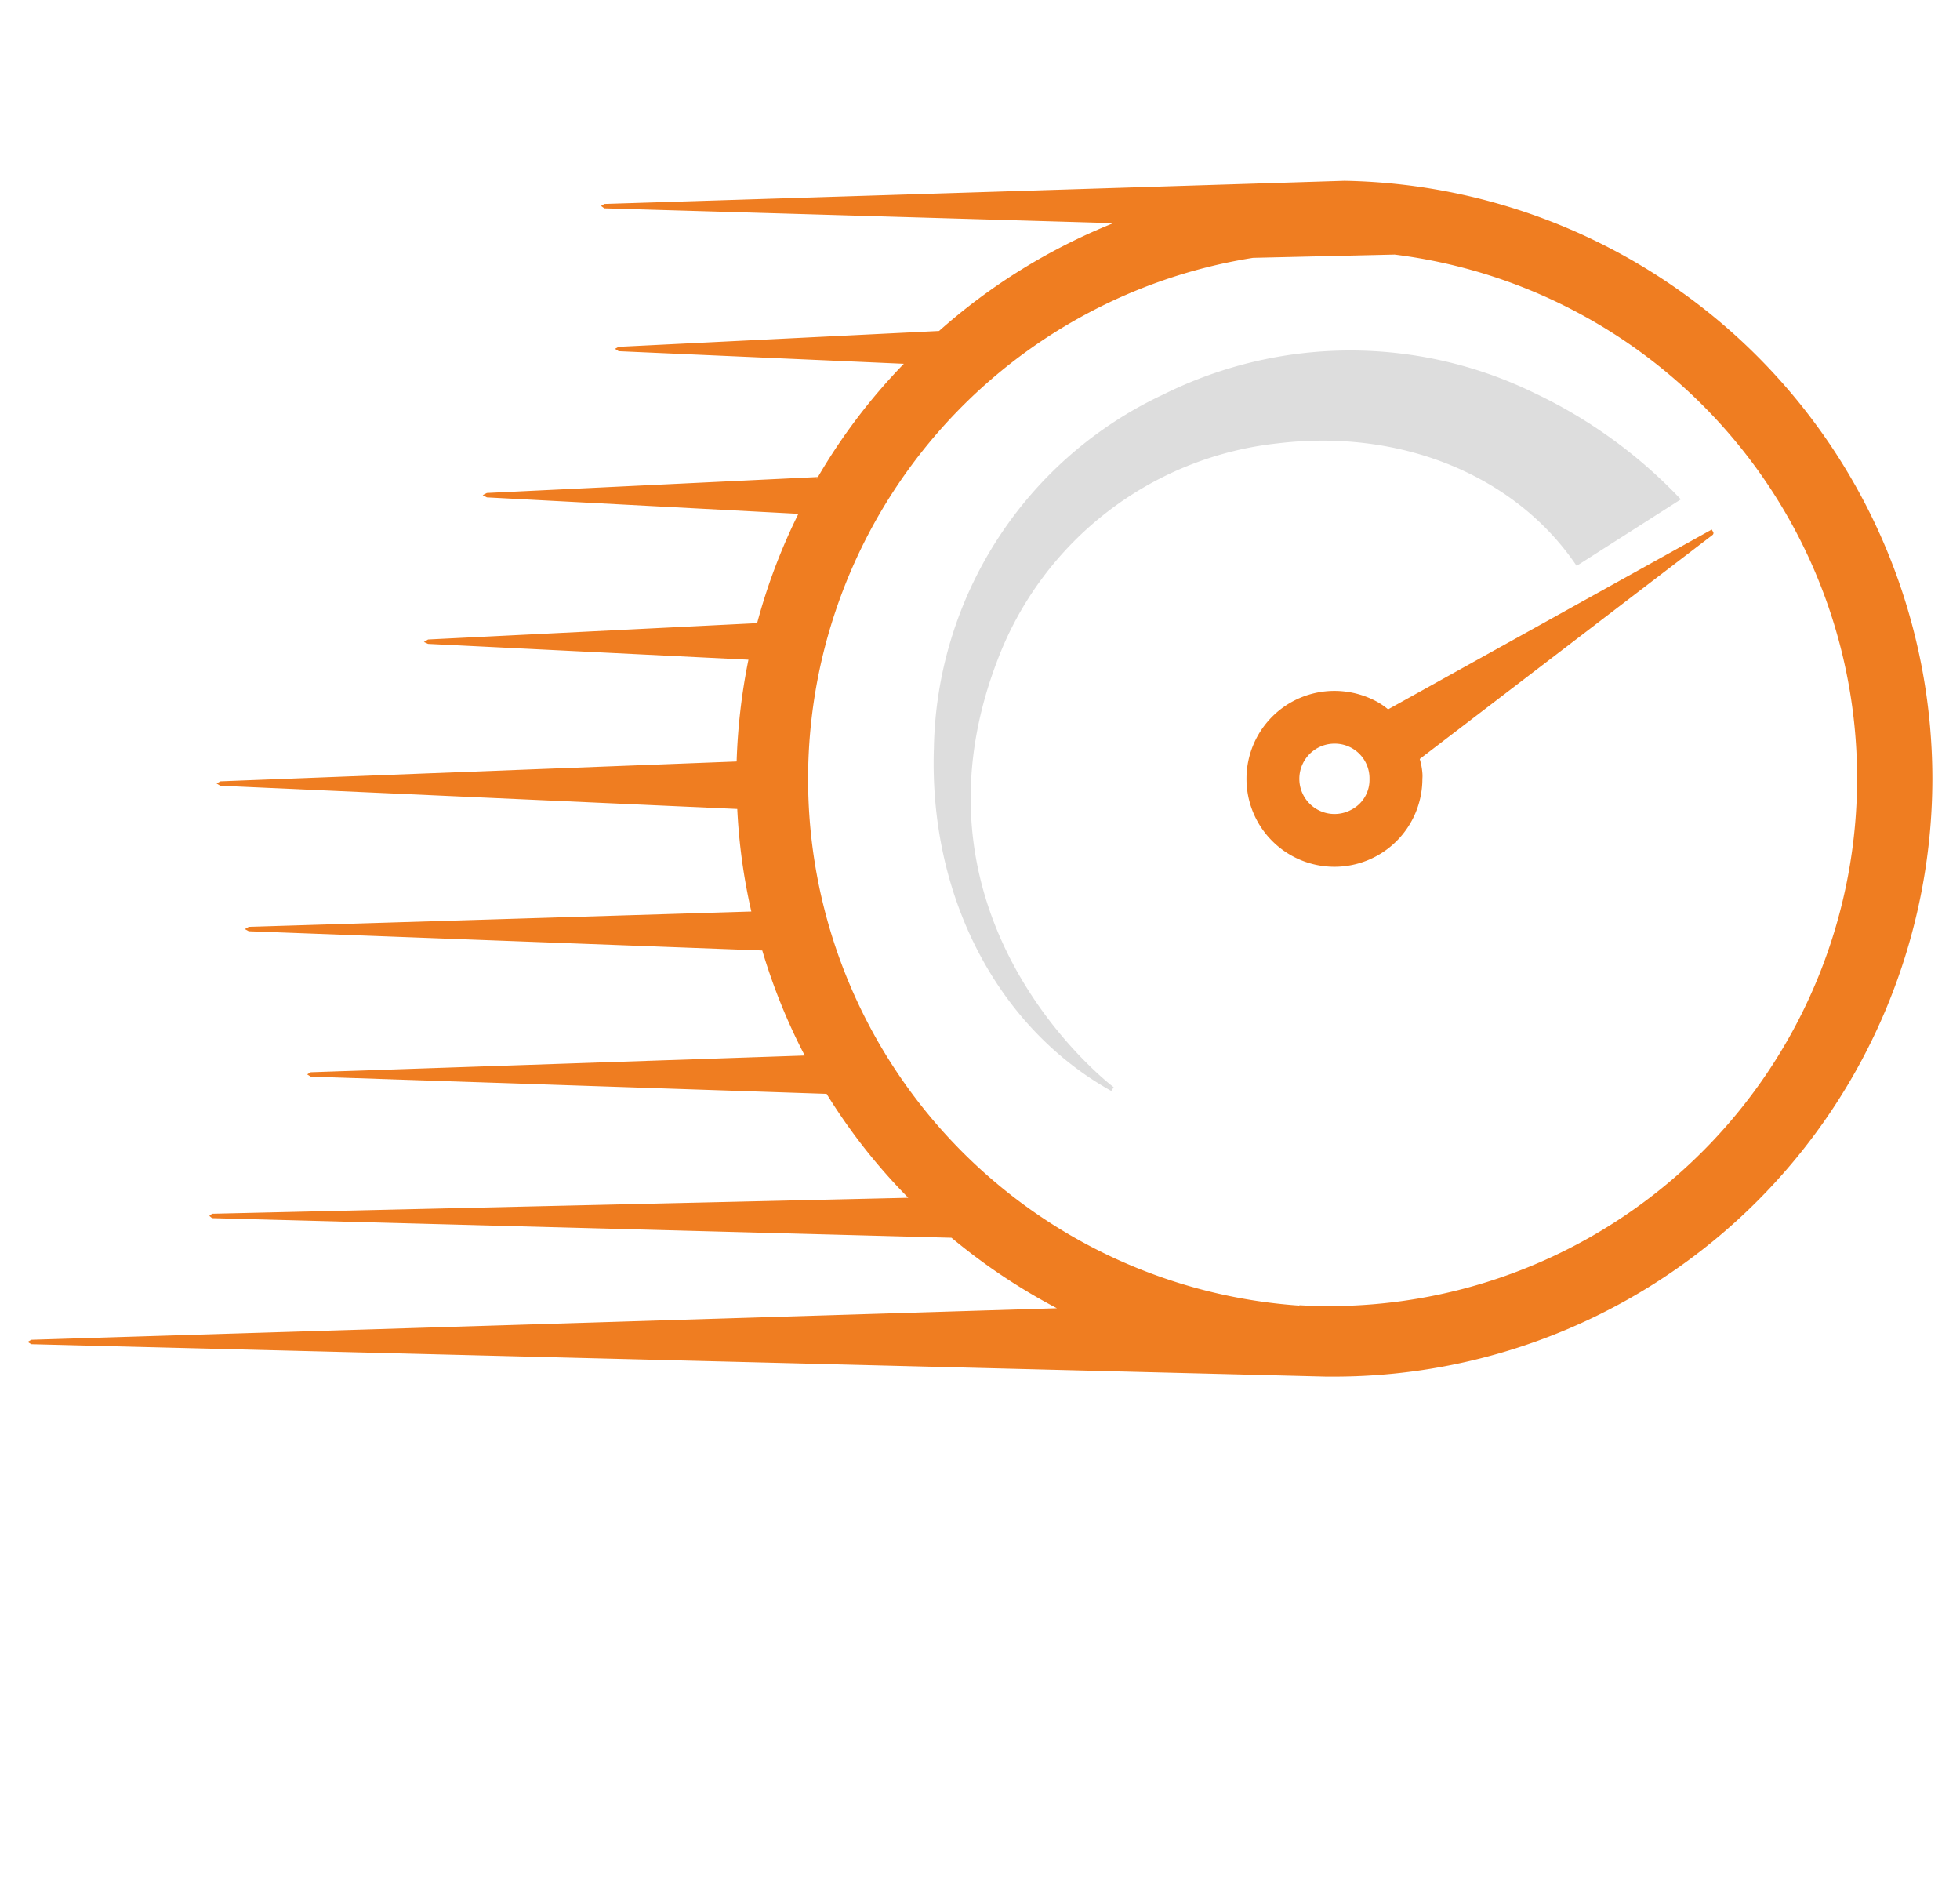 <svg id="Слой_1" data-name="Слой 1" xmlns="http://www.w3.org/2000/svg" viewBox="0 0 156 150"><defs><style>.cls-1{fill:#ef7d21;}.cls-2{fill:#ddd;}</style></defs><path class="cls-1" d="M153.8,62A47.63,47.63,0,0,0,107,14.39h0l-58.9,1.84-.26.16.26.19,40.51,1.18a47.41,47.41,0,0,0-13.87,8.58h0L49.24,27.6l-.29.16.29.19,22.7,1A46.68,46.68,0,0,0,65,38.13l0,0c0-.06.07-.12.11-.17L38.75,39.23l-.33.17.33.18,24.8,1.31.08-.17a46.89,46.89,0,0,0-3.37,8.87l-26.19,1.3-.33.2.33.15,25.5,1.26a48.18,48.18,0,0,0-.94,8.1l-41.1,1.58-.29.17.29.18,41.15,1.85a46.61,46.61,0,0,0,1.12,8.16l-40,1.22-.31.18.31.17,40.87,1.53A47.14,47.14,0,0,0,64.05,84L24.73,85.33l-.28.17.28.18,41.06,1.37a46.46,46.46,0,0,0,6.5,8.27L16.88,96.59l-.22.17.22.18L75.73,98.5a48,48,0,0,0,8.39,5.61L2.49,106.62l-.29.17.29.18,103.06,2.58h.66A47.63,47.63,0,0,0,153.8,62Zm-50.38,41.9a42,42,0,0,1-3.69-83.38h0L111,20.26h0a42,42,0,0,1-7.58,83.61Z"/><path class="cls-1" d="M136.24,42.14,110.48,56.45a5.6,5.6,0,0,0-.85-.59,7.11,7.11,0,0,0-3.42-.88,7,7,0,1,0,7,7,2.7,2.7,0,0,0,0-.46A5.25,5.25,0,0,0,113,60.4l23.32-17.84a.2.2,0,0,0,0-.28ZM109,62a2.67,2.67,0,0,1-1.41,2.42,2.8,2.8,0,1,1-1.38-5.24A2.76,2.76,0,0,1,109,61.87Z"/><path class="cls-2" d="M79.34,52.67a26.94,26.94,0,0,1,22.38-17.39c9.73-1.17,18.8,2.51,23.67,9.61l.1.14,8.29-5.29-.14-.15a39,39,0,0,0-11.55-8.33,33.39,33.39,0,0,0-29.49.13A31.68,31.68,0,0,0,74.33,59.52c-.4,11.74,5,22.21,14.12,27.3l.19-.3C88.47,86.4,71.46,73.46,79.34,52.67Z"/></svg>